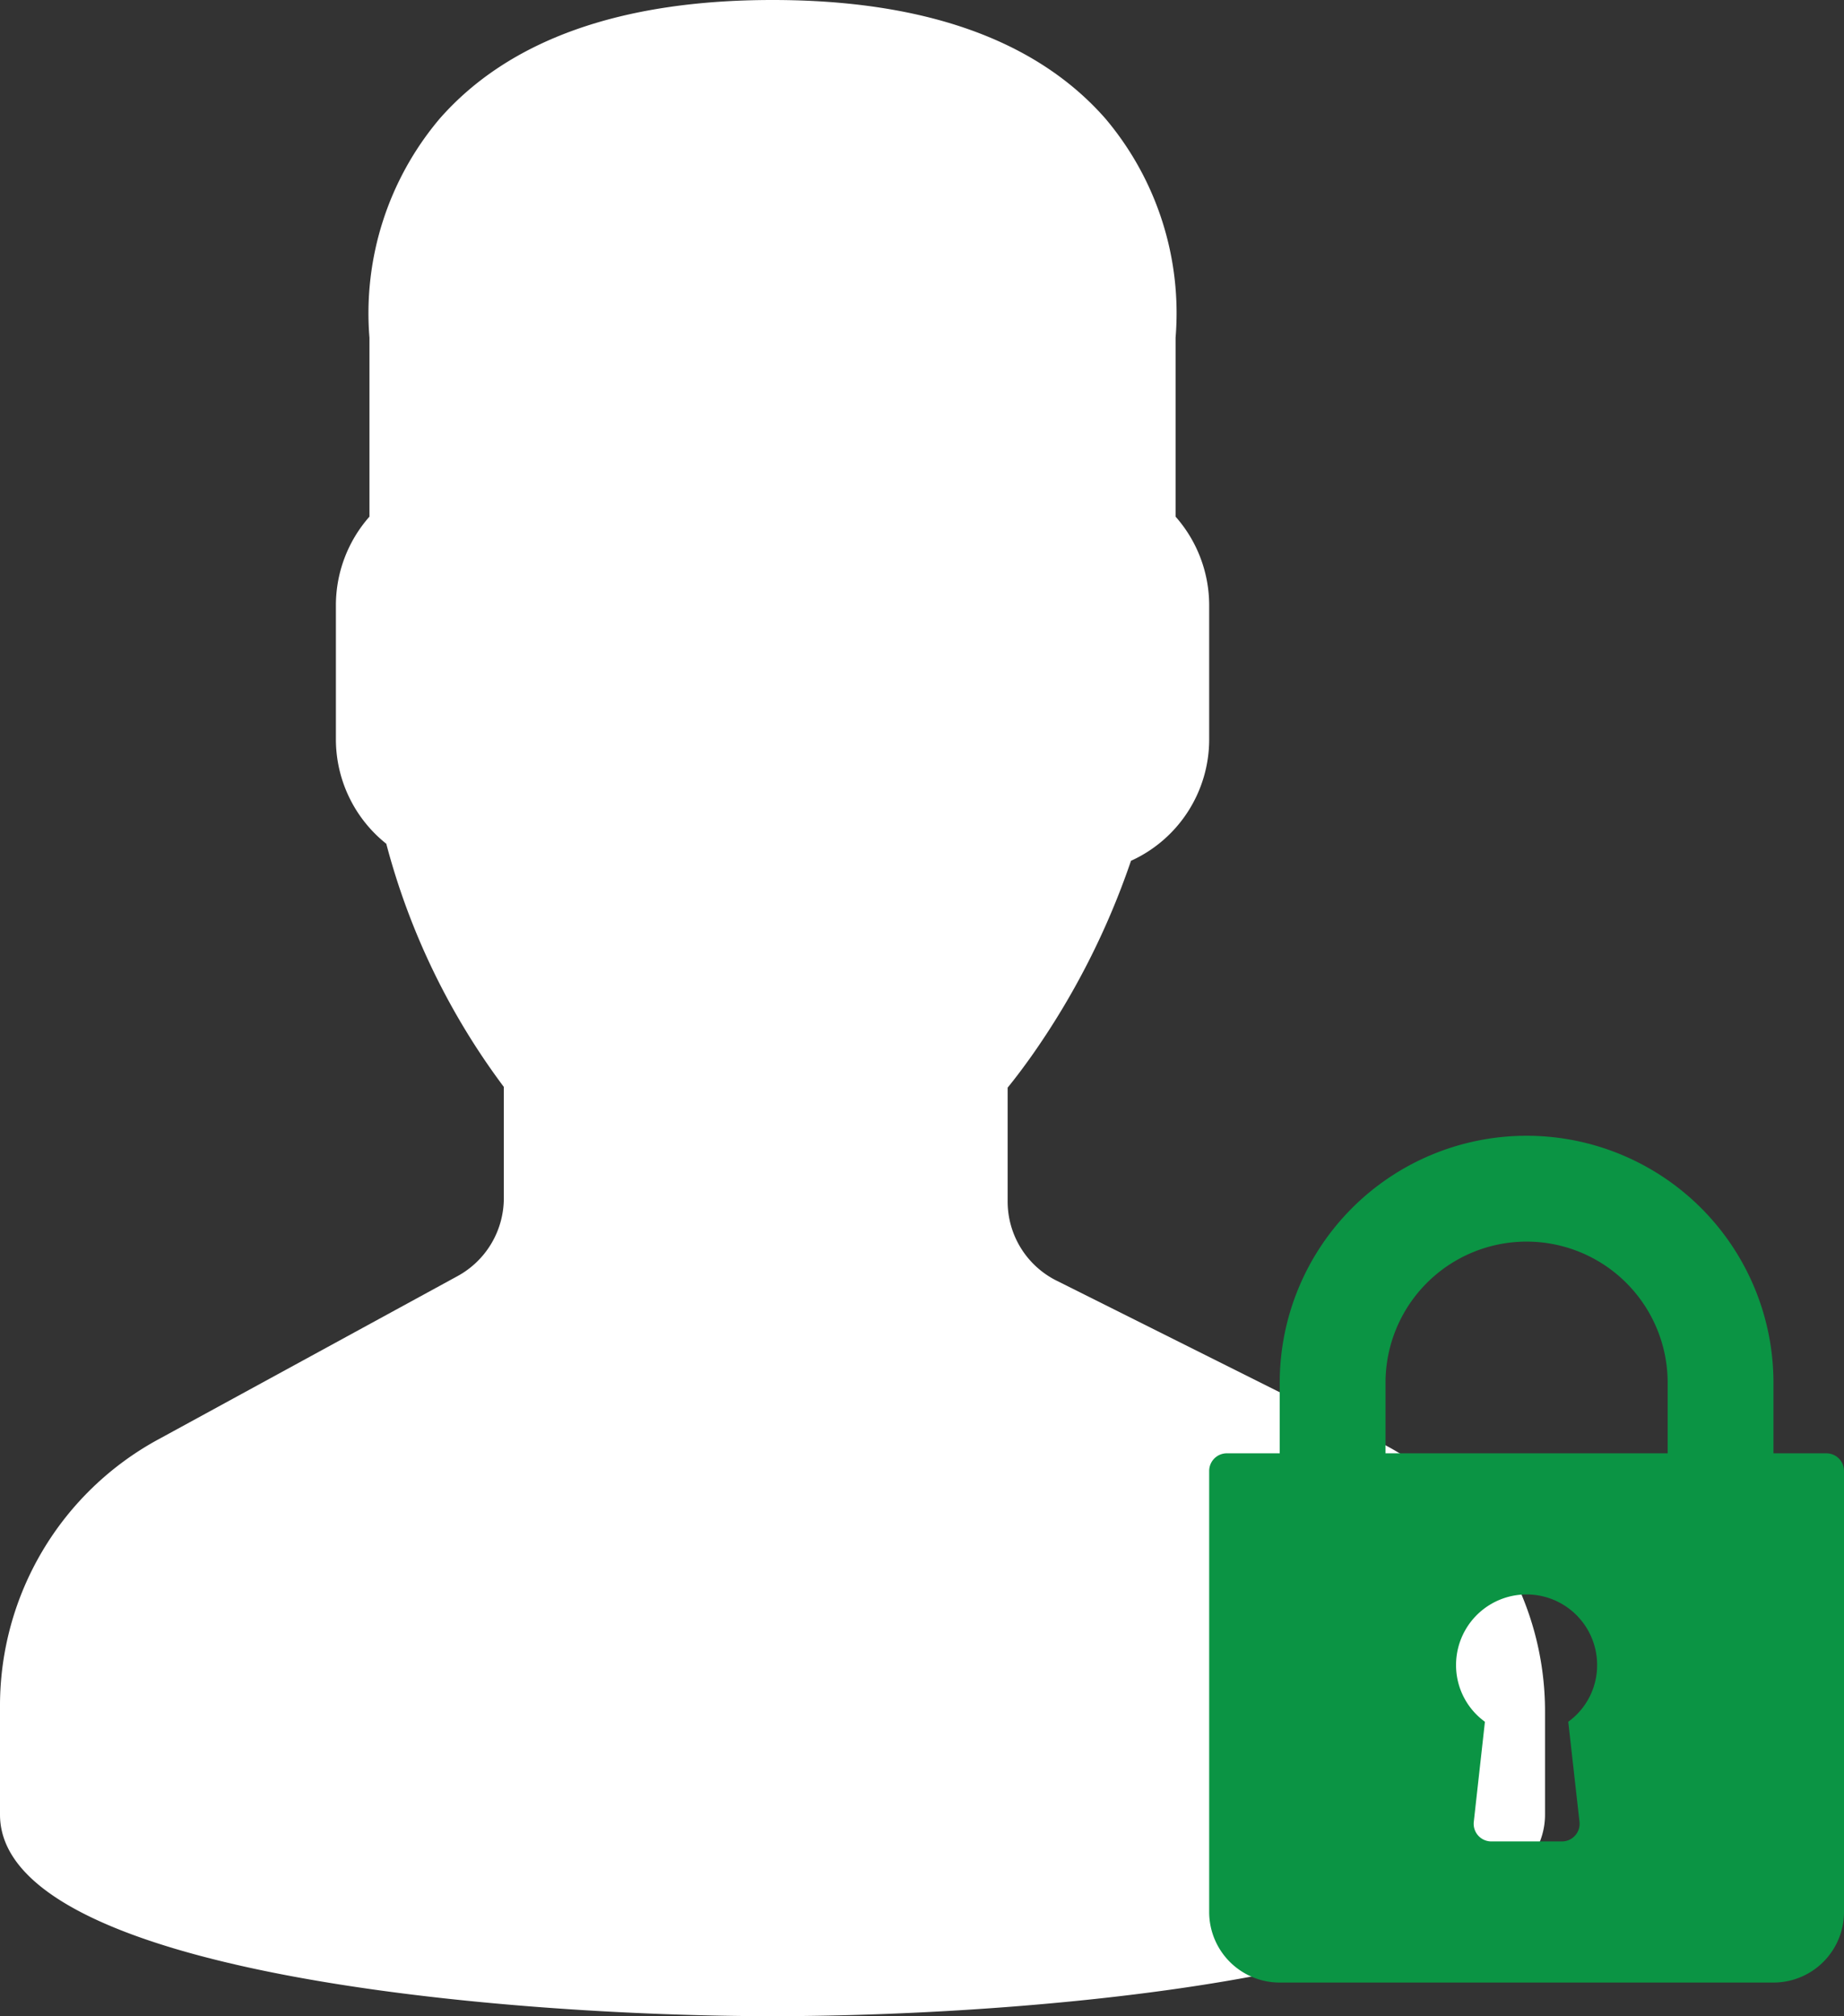 <svg id="Groupe_2492" data-name="Groupe 2492" xmlns="http://www.w3.org/2000/svg" width="36.6" height="40" viewBox="0 0 36.6 40">
  <rect x="0" y="0" width="36.6" height="40" fill="#333333" stroke="none"/>
  <path id="user" d="M34.343,28.593l-6.369-3.184A1.754,1.754,0,0,1,27,23.832V21.578c.153-.187.313-.4.479-.634a15.257,15.257,0,0,0,1.969-3.866A2.645,2.645,0,0,0,31,14.667V12a2.659,2.659,0,0,0-.667-1.75V6.7a5.976,5.976,0,0,0-1.395-4.35C27.569.792,25.347,0,22.333,0S17.1.792,15.728,2.353A5.978,5.978,0,0,0,14.333,6.7V10.25A2.659,2.659,0,0,0,13.667,12v2.667a2.651,2.651,0,0,0,1,2.073A13.992,13.992,0,0,0,17,21.564V23.77a1.762,1.762,0,0,1-.918,1.547l-5.947,3.244A6.012,6.012,0,0,0,7,33.841V36c0,3.164,10.03,4,15.333,4s15.333-.836,15.333-4V33.971A5.982,5.982,0,0,0,34.343,28.593Z" transform="translate(-7)" fill="#fff"/>
  <g id="lock" transform="translate(24 22.533)">
    <g id="Groupe_2491" data-name="Groupe 2491">
      <path id="Tracé_1581" data-name="Tracé 1581" d="M76.25,6.3H75.2V4.9a4.9,4.9,0,1,0-9.8,0V6.3H64.35a.35.35,0,0,0-.35.35V15.4a1.4,1.4,0,0,0,1.4,1.4h9.8a1.4,1.4,0,0,0,1.4-1.4V6.65A.35.35,0,0,0,76.25,6.3Zm-4.9,7.311A.35.35,0,0,1,71,14H69.6a.35.35,0,0,1-.348-.389l.221-1.985A1.385,1.385,0,0,1,68.9,10.5a1.4,1.4,0,0,1,2.8,0,1.385,1.385,0,0,1-.573,1.126ZM73.1,6.3H67.5V4.9a2.8,2.8,0,0,1,5.6,0Z" transform="translate(-64)" fill="#0b9444"/>
    </g>
  </g>
</svg>
